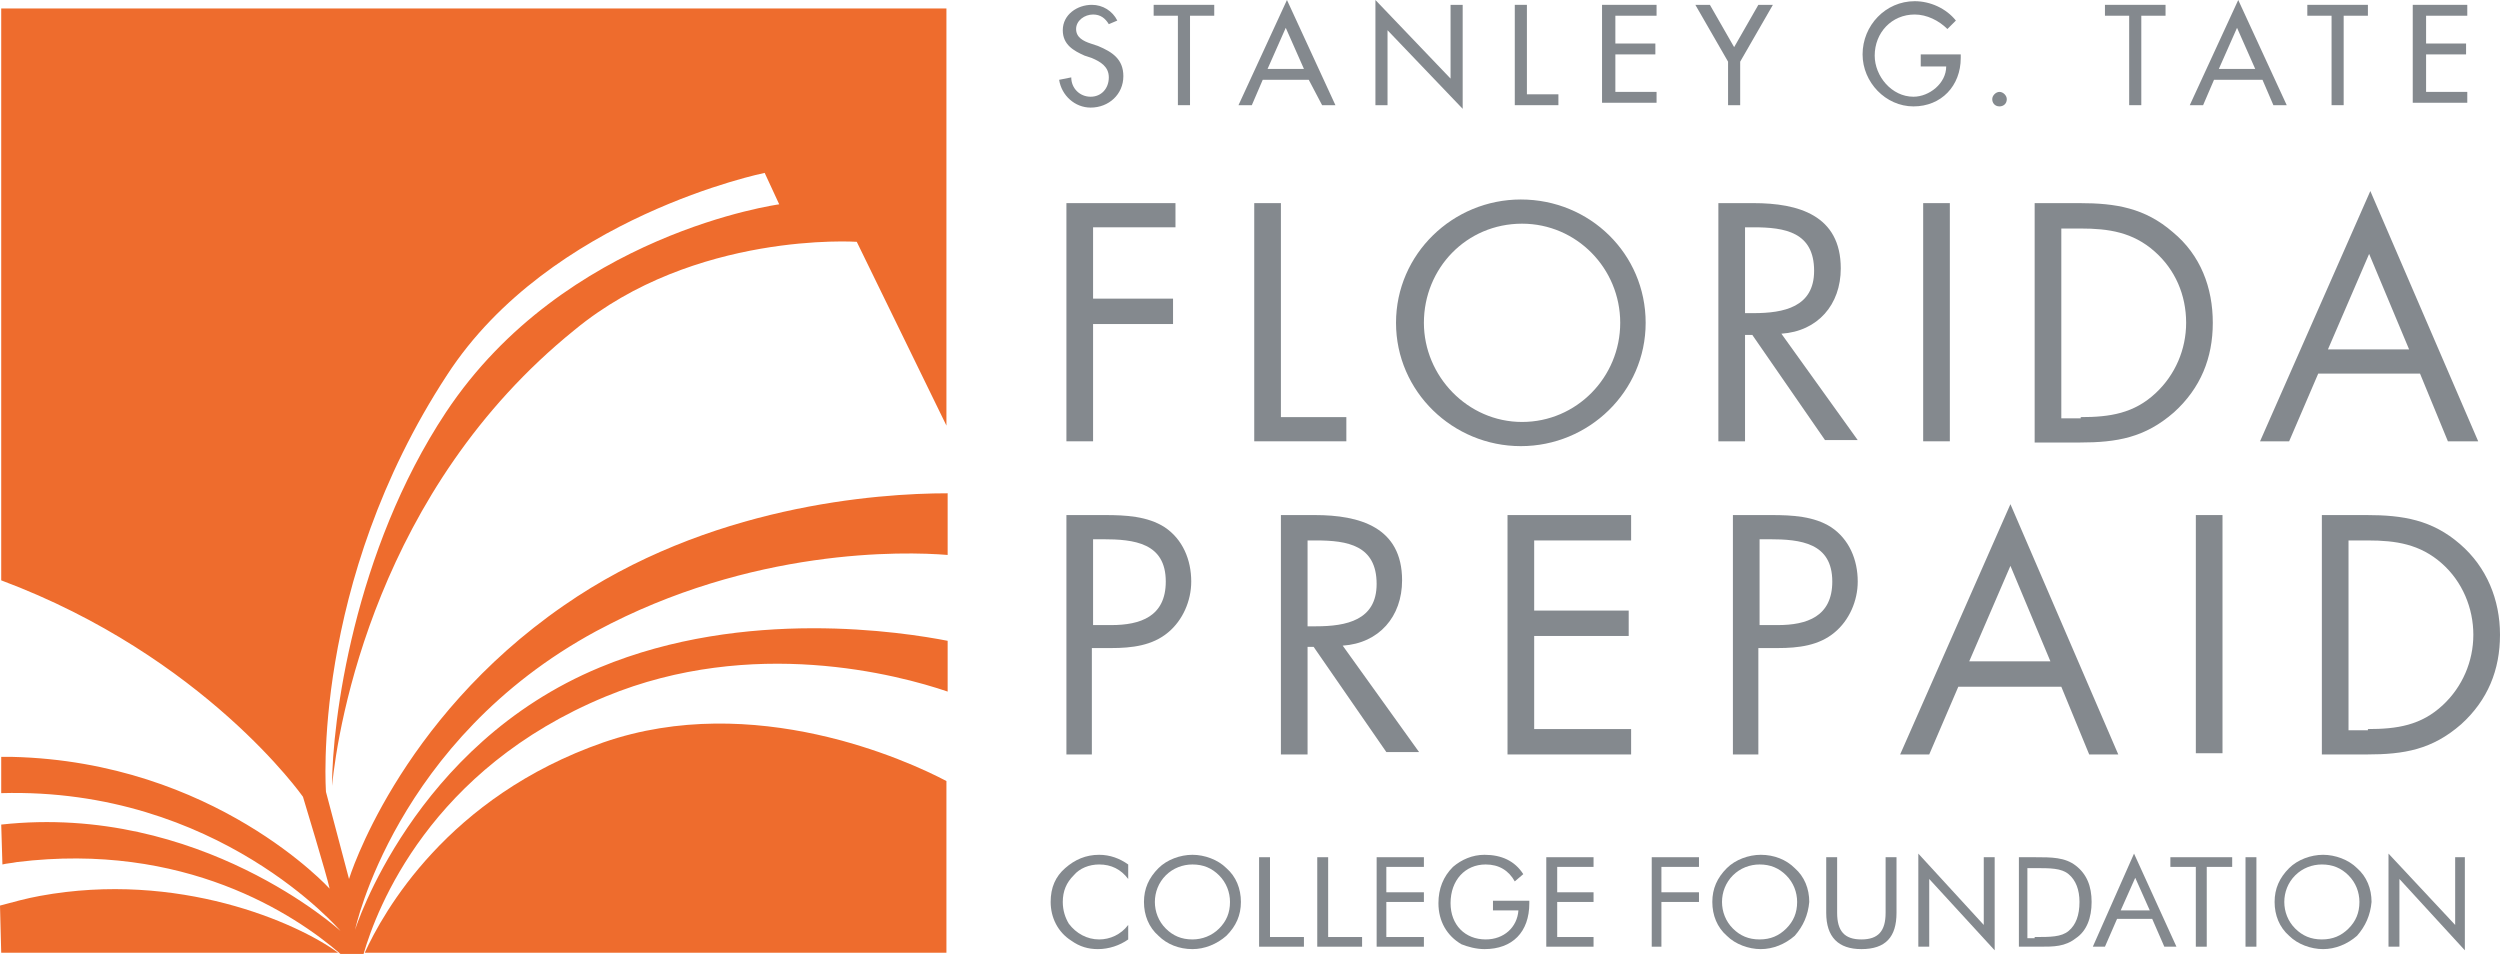 <svg width="152" height="58" viewBox="0 0 152 58" fill="none" xmlns="http://www.w3.org/2000/svg">
<g clip-path="url(#clip0)">
<path d="M2.431 54.471C1.621 54.618 0.81 54.839 0 55.059L0.074 57.926H20.556C18.051 56.089 10.831 52.928 2.431 54.471Z" fill="#EE6C2D"/>
<path d="M36.84 42.342C45.755 38.667 54.596 41.019 57.617 42.048V38.961C54.965 38.446 45.313 36.902 36.471 40.578C25.125 45.283 21.588 56.53 21.588 56.53C21.588 56.53 24.019 44.989 36.25 38.373C45.681 33.3 54.965 33.521 57.617 33.741V29.992C53.344 29.992 43.029 30.727 34.261 36.829C24.167 43.812 21.22 53.442 21.22 53.442L19.82 48.15C19.82 48.15 18.862 35.506 27.188 22.788C33.45 13.158 46.492 10.512 46.492 10.512L47.376 12.423C47.376 12.423 34.334 14.188 27.114 25.067C21.514 33.521 20.188 43.886 20.188 47.782C20.556 44.033 22.914 29.772 34.924 20.068C42.218 14.04 52.091 14.702 52.091 14.702L57.543 25.876V0.515H0.074V35.285C12.452 39.916 18.42 48.444 18.42 48.444C18.42 48.444 19.893 53.295 20.041 54.03C20.041 54.03 13.041 46.312 0.737 46.018C0.516 46.018 0.295 46.018 0.074 46.018V48.223C13.262 47.855 20.704 56.603 20.704 56.603C20.704 56.603 12.157 48.811 0.074 50.134L0.147 52.56C0.442 52.487 0.663 52.487 1.032 52.413C11.199 51.163 17.904 55.574 20.704 58H22.104C22.914 55.206 26.156 46.753 36.84 42.342Z" fill="#EE6C2D"/>
<path d="M36.692 45.136C27.188 48.444 23.283 55.501 22.177 57.926H57.543V47.488C55.186 46.238 45.828 41.975 36.692 45.136Z" fill="#EE6C2D"/>
<path d="M66.459 13.82V18.157H71.321V19.701H66.459V26.831H64.838V12.35H71.469V13.82H66.459Z" fill="#84898E"/>
<path d="M77.879 25.361H81.858V26.831H76.258V12.35H77.879V25.361Z" fill="#84898E"/>
<path d="M86.573 19.627C86.573 22.862 89.225 25.655 92.541 25.655C95.856 25.655 98.509 22.935 98.509 19.627C98.509 16.319 95.856 13.6 92.541 13.6C89.152 13.6 86.573 16.319 86.573 19.627ZM100.056 19.627C100.056 23.817 96.593 27.125 92.467 27.125C88.341 27.125 84.878 23.817 84.878 19.627C84.878 15.437 88.341 12.129 92.467 12.129C96.667 12.129 100.056 15.437 100.056 19.627Z" fill="#84898E"/>
<path d="M106.098 19.039H106.614C108.456 19.039 110.298 18.672 110.298 16.466C110.298 14.114 108.529 13.82 106.614 13.82H106.098V19.039ZM106.098 26.831H104.477V12.35H106.614C109.34 12.35 111.919 13.085 111.919 16.319C111.919 18.525 110.519 20.142 108.308 20.289L112.95 26.758H110.961L106.54 20.363H106.098V26.831Z" fill="#84898E"/>
<path d="M118.55 12.35H116.929V26.831H118.55V12.35Z" fill="#84898E"/>
<path d="M126.507 25.361C128.275 25.361 129.749 25.141 131.075 23.891C132.254 22.788 132.917 21.245 132.917 19.627C132.917 17.937 132.254 16.393 131.002 15.29C129.675 14.114 128.202 13.894 126.507 13.894H125.328V25.435H126.507V25.361ZM123.707 12.35H126.433C128.644 12.35 130.412 12.644 132.107 14.114C133.801 15.511 134.538 17.496 134.538 19.627C134.538 21.759 133.801 23.597 132.18 25.067C130.412 26.611 128.717 26.905 126.433 26.905H123.707V12.35Z" fill="#84898E"/>
<path d="M144.043 15.437L141.538 21.245H146.474L144.043 15.437ZM140.948 22.715L139.18 26.831H137.411L144.116 11.615L150.674 26.831H148.832L147.137 22.715H140.948Z" fill="#84898E"/>
<path d="M66.459 38.005H67.564C69.332 38.005 70.879 37.49 70.879 35.359C70.879 33.006 68.964 32.786 67.048 32.786H66.459V38.005ZM66.459 45.871H64.838V31.316H67.195C68.448 31.316 69.774 31.389 70.806 32.051C71.911 32.786 72.427 34.035 72.427 35.359C72.427 36.535 71.911 37.711 71.027 38.446C70.069 39.255 68.816 39.402 67.564 39.402H66.385V45.871H66.459Z" fill="#84898E"/>
<path d="M79.5 38.079H80.016C81.858 38.079 83.699 37.711 83.699 35.506C83.699 33.153 81.931 32.859 80.016 32.859H79.5V38.079ZM79.5 45.871H77.879V31.316H79.942C82.668 31.316 85.247 32.051 85.247 35.285C85.247 37.49 83.847 39.108 81.636 39.255L86.278 45.724H84.289L79.868 39.328H79.5V45.871Z" fill="#84898E"/>
<path d="M91.657 31.316H99.172V32.859H93.278V37.123H99.025V38.667H93.278V44.327H99.172V45.871H91.657V31.316Z" fill="#84898E"/>
<path d="M106.982 38.005H108.087C109.856 38.005 111.403 37.49 111.403 35.359C111.403 33.006 109.487 32.786 107.571 32.786H106.982V38.005ZM106.982 45.871H105.361V31.316H107.719C108.971 31.316 110.298 31.389 111.329 32.051C112.434 32.786 112.95 34.035 112.95 35.359C112.95 36.535 112.434 37.711 111.55 38.446C110.592 39.255 109.34 39.402 108.087 39.402H106.908V45.871H106.982Z" fill="#84898E"/>
<path d="M122.234 34.403L119.729 40.21H124.665L122.234 34.403ZM119.065 41.754L117.297 45.871H115.529L122.234 30.654L128.791 45.871H127.023L125.328 41.754H119.065Z" fill="#84898E"/>
<path d="M135.128 31.316H133.507V45.797H135.128V31.316Z" fill="#84898E"/>
<path d="M143.969 44.327C145.737 44.327 147.211 44.106 148.537 42.857C149.716 41.754 150.379 40.21 150.379 38.593C150.379 36.976 149.716 35.359 148.463 34.256C147.137 33.08 145.664 32.859 143.969 32.859H142.79V44.401H143.969V44.327ZM141.169 31.316H143.895C146.106 31.316 147.874 31.61 149.569 33.08C151.19 34.477 152 36.461 152 38.593C152 40.725 151.263 42.563 149.642 44.033C147.874 45.577 146.179 45.871 143.895 45.871H141.169V31.316Z" fill="#84898E"/>
<path d="M66.827 52.56C66.237 52.56 65.648 52.781 65.28 53.222C64.838 53.663 64.617 54.177 64.617 54.839C64.617 55.354 64.764 55.795 64.985 56.162C65.427 56.75 66.09 57.118 66.827 57.118C67.49 57.118 68.153 56.824 68.595 56.236V57.118C68.079 57.485 67.416 57.706 66.753 57.706C66.164 57.706 65.648 57.559 65.132 57.191C64.322 56.677 63.88 55.795 63.88 54.839C63.88 53.957 64.174 53.295 64.764 52.781C65.353 52.266 66.016 51.972 66.827 51.972C67.49 51.972 68.079 52.193 68.595 52.56V53.442C68.153 52.854 67.564 52.56 66.827 52.56Z" fill="#84898E"/>
<path d="M74.121 56.456C74.563 56.015 74.784 55.501 74.784 54.839C74.784 54.251 74.563 53.663 74.121 53.222C73.679 52.781 73.163 52.56 72.5 52.56C71.911 52.56 71.321 52.781 70.879 53.222C70.437 53.663 70.216 54.251 70.216 54.839C70.216 55.427 70.437 56.015 70.879 56.456C71.321 56.897 71.837 57.118 72.5 57.118C73.09 57.118 73.679 56.897 74.121 56.456ZM74.563 56.897C73.974 57.412 73.237 57.706 72.5 57.706C71.69 57.706 70.953 57.412 70.437 56.897C69.848 56.383 69.553 55.648 69.553 54.839C69.553 54.03 69.848 53.369 70.437 52.781C70.953 52.266 71.763 51.972 72.5 51.972C73.237 51.972 74.047 52.266 74.563 52.781C75.153 53.295 75.447 54.03 75.447 54.839C75.447 55.648 75.153 56.309 74.563 56.897Z" fill="#84898E"/>
<path d="M76.553 52.119H77.216V56.971H79.279V57.559H76.553V52.119Z" fill="#84898E"/>
<path d="M80.089 52.119H80.752V56.971H82.815V57.559H80.089V52.119Z" fill="#84898E"/>
<path d="M83.7 52.119H86.573V52.707H84.289V54.251H86.573V54.839H84.289V56.971H86.573V57.559H83.7V52.119Z" fill="#84898E"/>
<path d="M92.983 54.766V54.913C92.983 56.677 91.951 57.706 90.257 57.706C89.741 57.706 89.225 57.559 88.857 57.412C87.973 56.897 87.457 56.015 87.457 54.913C87.457 54.03 87.752 53.295 88.341 52.707C88.857 52.266 89.52 51.972 90.257 51.972C91.288 51.972 92.099 52.34 92.615 53.148L92.099 53.589C91.73 52.928 91.141 52.56 90.331 52.56C89.078 52.56 88.194 53.516 88.194 54.913C88.194 56.236 89.078 57.118 90.331 57.118C91.436 57.118 92.246 56.383 92.32 55.354H90.773V54.766H92.983Z" fill="#84898E"/>
<path d="M94.014 52.119H96.888V52.707H94.678V54.251H96.888V54.839H94.678V56.971H96.888V57.559H94.014V52.119Z" fill="#84898E"/>
<path d="M100.425 52.119H103.298V52.707H101.014V54.251H103.298V54.839H101.014V57.559H100.425V52.119Z" fill="#84898E"/>
<path d="M108.603 56.456C109.045 56.015 109.266 55.501 109.266 54.839C109.266 54.251 109.045 53.663 108.603 53.222C108.161 52.781 107.645 52.56 106.982 52.56C106.393 52.56 105.803 52.781 105.361 53.222C104.919 53.663 104.698 54.251 104.698 54.839C104.698 55.427 104.919 56.015 105.361 56.456C105.803 56.897 106.319 57.118 106.982 57.118C107.645 57.118 108.161 56.897 108.603 56.456ZM109.119 56.897C108.529 57.412 107.793 57.706 107.056 57.706C106.319 57.706 105.509 57.412 104.993 56.897C104.403 56.383 104.109 55.648 104.109 54.839C104.109 54.03 104.403 53.369 104.993 52.781C105.509 52.266 106.319 51.972 107.056 51.972C107.866 51.972 108.603 52.266 109.119 52.781C109.708 53.295 110.003 54.03 110.003 54.839C109.929 55.648 109.635 56.309 109.119 56.897Z" fill="#84898E"/>
<path d="M111.698 52.119V55.501C111.698 56.603 112.14 57.118 113.171 57.118C114.203 57.118 114.645 56.603 114.645 55.501V52.119H115.308V55.501C115.308 56.971 114.645 57.706 113.171 57.706C111.771 57.706 111.034 56.971 111.034 55.501V52.119H111.698Z" fill="#84898E"/>
<path d="M116.634 51.899L120.613 56.236V52.119H121.276V57.779L117.297 53.442V57.559H116.634V51.899Z" fill="#84898E"/>
<path d="M123.707 56.971C124.665 56.971 125.328 56.971 125.77 56.603C126.212 56.236 126.433 55.648 126.433 54.839C126.433 54.104 126.212 53.516 125.77 53.148C125.328 52.781 124.665 52.781 123.707 52.781H123.265V57.044H123.707V56.971ZM122.676 52.119H123.707C124.739 52.119 125.549 52.119 126.212 52.634C126.875 53.148 127.17 53.883 127.17 54.839C127.17 55.795 126.875 56.603 126.212 57.044C125.549 57.559 124.886 57.559 124.002 57.559H123.781H122.749V52.119H122.676Z" fill="#84898E"/>
<path d="M128.938 55.354H130.707L129.823 53.369L128.938 55.354ZM132.328 57.559H131.591L130.854 55.868H128.717L127.981 57.559H127.244L129.749 51.899L132.328 57.559Z" fill="#84898E"/>
<path d="M133.506 52.707H131.959V52.119H135.717V52.707H134.17V57.559H133.506V52.707Z" fill="#84898E"/>
<path d="M137.19 52.119H136.527V57.559H137.19V52.119Z" fill="#84898E"/>
<path d="M142.79 56.456C143.232 56.015 143.453 55.501 143.453 54.839C143.453 54.251 143.232 53.663 142.79 53.222C142.348 52.781 141.832 52.56 141.169 52.56C140.58 52.56 139.99 52.781 139.548 53.222C139.106 53.663 138.885 54.251 138.885 54.839C138.885 55.427 139.106 56.015 139.548 56.456C139.99 56.897 140.506 57.118 141.169 57.118C141.832 57.118 142.348 56.897 142.79 56.456ZM143.306 56.897C142.716 57.412 141.98 57.706 141.243 57.706C140.506 57.706 139.696 57.412 139.18 56.897C138.59 56.383 138.296 55.648 138.296 54.839C138.296 54.03 138.59 53.369 139.18 52.781C139.696 52.266 140.506 51.972 141.243 51.972C141.98 51.972 142.79 52.266 143.306 52.781C143.895 53.295 144.19 54.03 144.19 54.839C144.116 55.648 143.822 56.309 143.306 56.897Z" fill="#84898E"/>
<path d="M145.221 51.899L149.274 56.236V52.119H149.863V57.779L145.885 53.442V57.559H145.221V51.899Z" fill="#84898E"/>
<path d="M67.416 1.47C67.195 1.103 66.901 0.882 66.459 0.882C65.943 0.882 65.427 1.25 65.427 1.764C65.427 2.279 65.869 2.499 66.311 2.646L66.753 2.793C67.637 3.161 68.3 3.602 68.3 4.631C68.3 5.734 67.416 6.542 66.311 6.542C65.353 6.542 64.543 5.807 64.395 4.852L65.132 4.705C65.132 5.366 65.648 5.881 66.311 5.881C66.974 5.881 67.416 5.366 67.416 4.705C67.416 4.043 66.901 3.749 66.385 3.529L65.943 3.382C65.28 3.087 64.617 2.72 64.617 1.838C64.617 0.882 65.501 0.294 66.385 0.294C67.048 0.294 67.637 0.662 67.932 1.25L67.416 1.47Z" fill="#84898E"/>
<path d="M72.353 6.395H71.616V0.956H70.142V0.294H73.826V0.956H72.353V6.395Z" fill="#84898E"/>
<path d="M76.774 4.852L76.111 6.395H75.3L78.247 0L81.194 6.395H80.384L79.573 4.852H76.774ZM78.174 1.691L77.068 4.19H79.279L78.174 1.691Z" fill="#84898E"/>
<path d="M83.626 0L88.194 4.778V0.294H88.931V6.616L84.362 1.838V6.395H83.626V0Z" fill="#84898E"/>
<path d="M92.909 5.734H94.751V6.395H92.099V0.294H92.836V5.734H92.909Z" fill="#84898E"/>
<path d="M97.404 0.294H100.719V0.956H98.214V2.646H100.646V3.308H98.214V5.587H100.719V6.248H97.404V0.294Z" fill="#84898E"/>
<path d="M103.077 0.294H103.961L105.435 2.867L106.908 0.294H107.792L105.803 3.749V6.395H105.066V3.749L103.077 0.294Z" fill="#84898E"/>
<path d="M119.213 3.308V3.528C119.213 5.219 118.034 6.469 116.339 6.469C114.645 6.469 113.245 4.999 113.245 3.308C113.245 1.544 114.645 0.073 116.413 0.073C117.371 0.073 118.329 0.515 118.918 1.25L118.402 1.764C117.887 1.25 117.15 0.882 116.413 0.882C115.013 0.882 113.982 1.985 113.982 3.381C113.982 4.631 115.013 5.881 116.339 5.881C117.297 5.881 118.329 5.072 118.329 4.043H116.781V3.308H119.213Z" fill="#84898E"/>
<path d="M122.013 6.028C122.013 6.322 121.792 6.469 121.57 6.469C121.276 6.469 121.128 6.248 121.128 6.028C121.128 5.807 121.349 5.587 121.57 5.587C121.792 5.587 122.013 5.807 122.013 6.028Z" fill="#84898E"/>
<path d="M130.191 6.395H129.454V0.956H127.981V0.294H131.665V0.956H130.191V6.395Z" fill="#84898E"/>
<path d="M134.612 4.852L133.949 6.395H133.138L136.085 0L139.033 6.395H138.222L137.559 4.852H134.612ZM136.012 1.691L134.906 4.19H137.117L136.012 1.691Z" fill="#84898E"/>
<path d="M142.495 6.395H141.759V0.956H140.285V0.294H143.969V0.956H142.495V6.395Z" fill="#84898E"/>
<path d="M146.695 0.294H150.011V0.956H147.506V2.646H149.937V3.308H147.506V5.587H150.011V6.248H146.695V0.294Z" fill="#84898E"/>
</g>
<defs>
<clipPath id="clip0">
<rect width="152" height="58" fill="white"/>
</clipPath>
</defs>
</svg>
